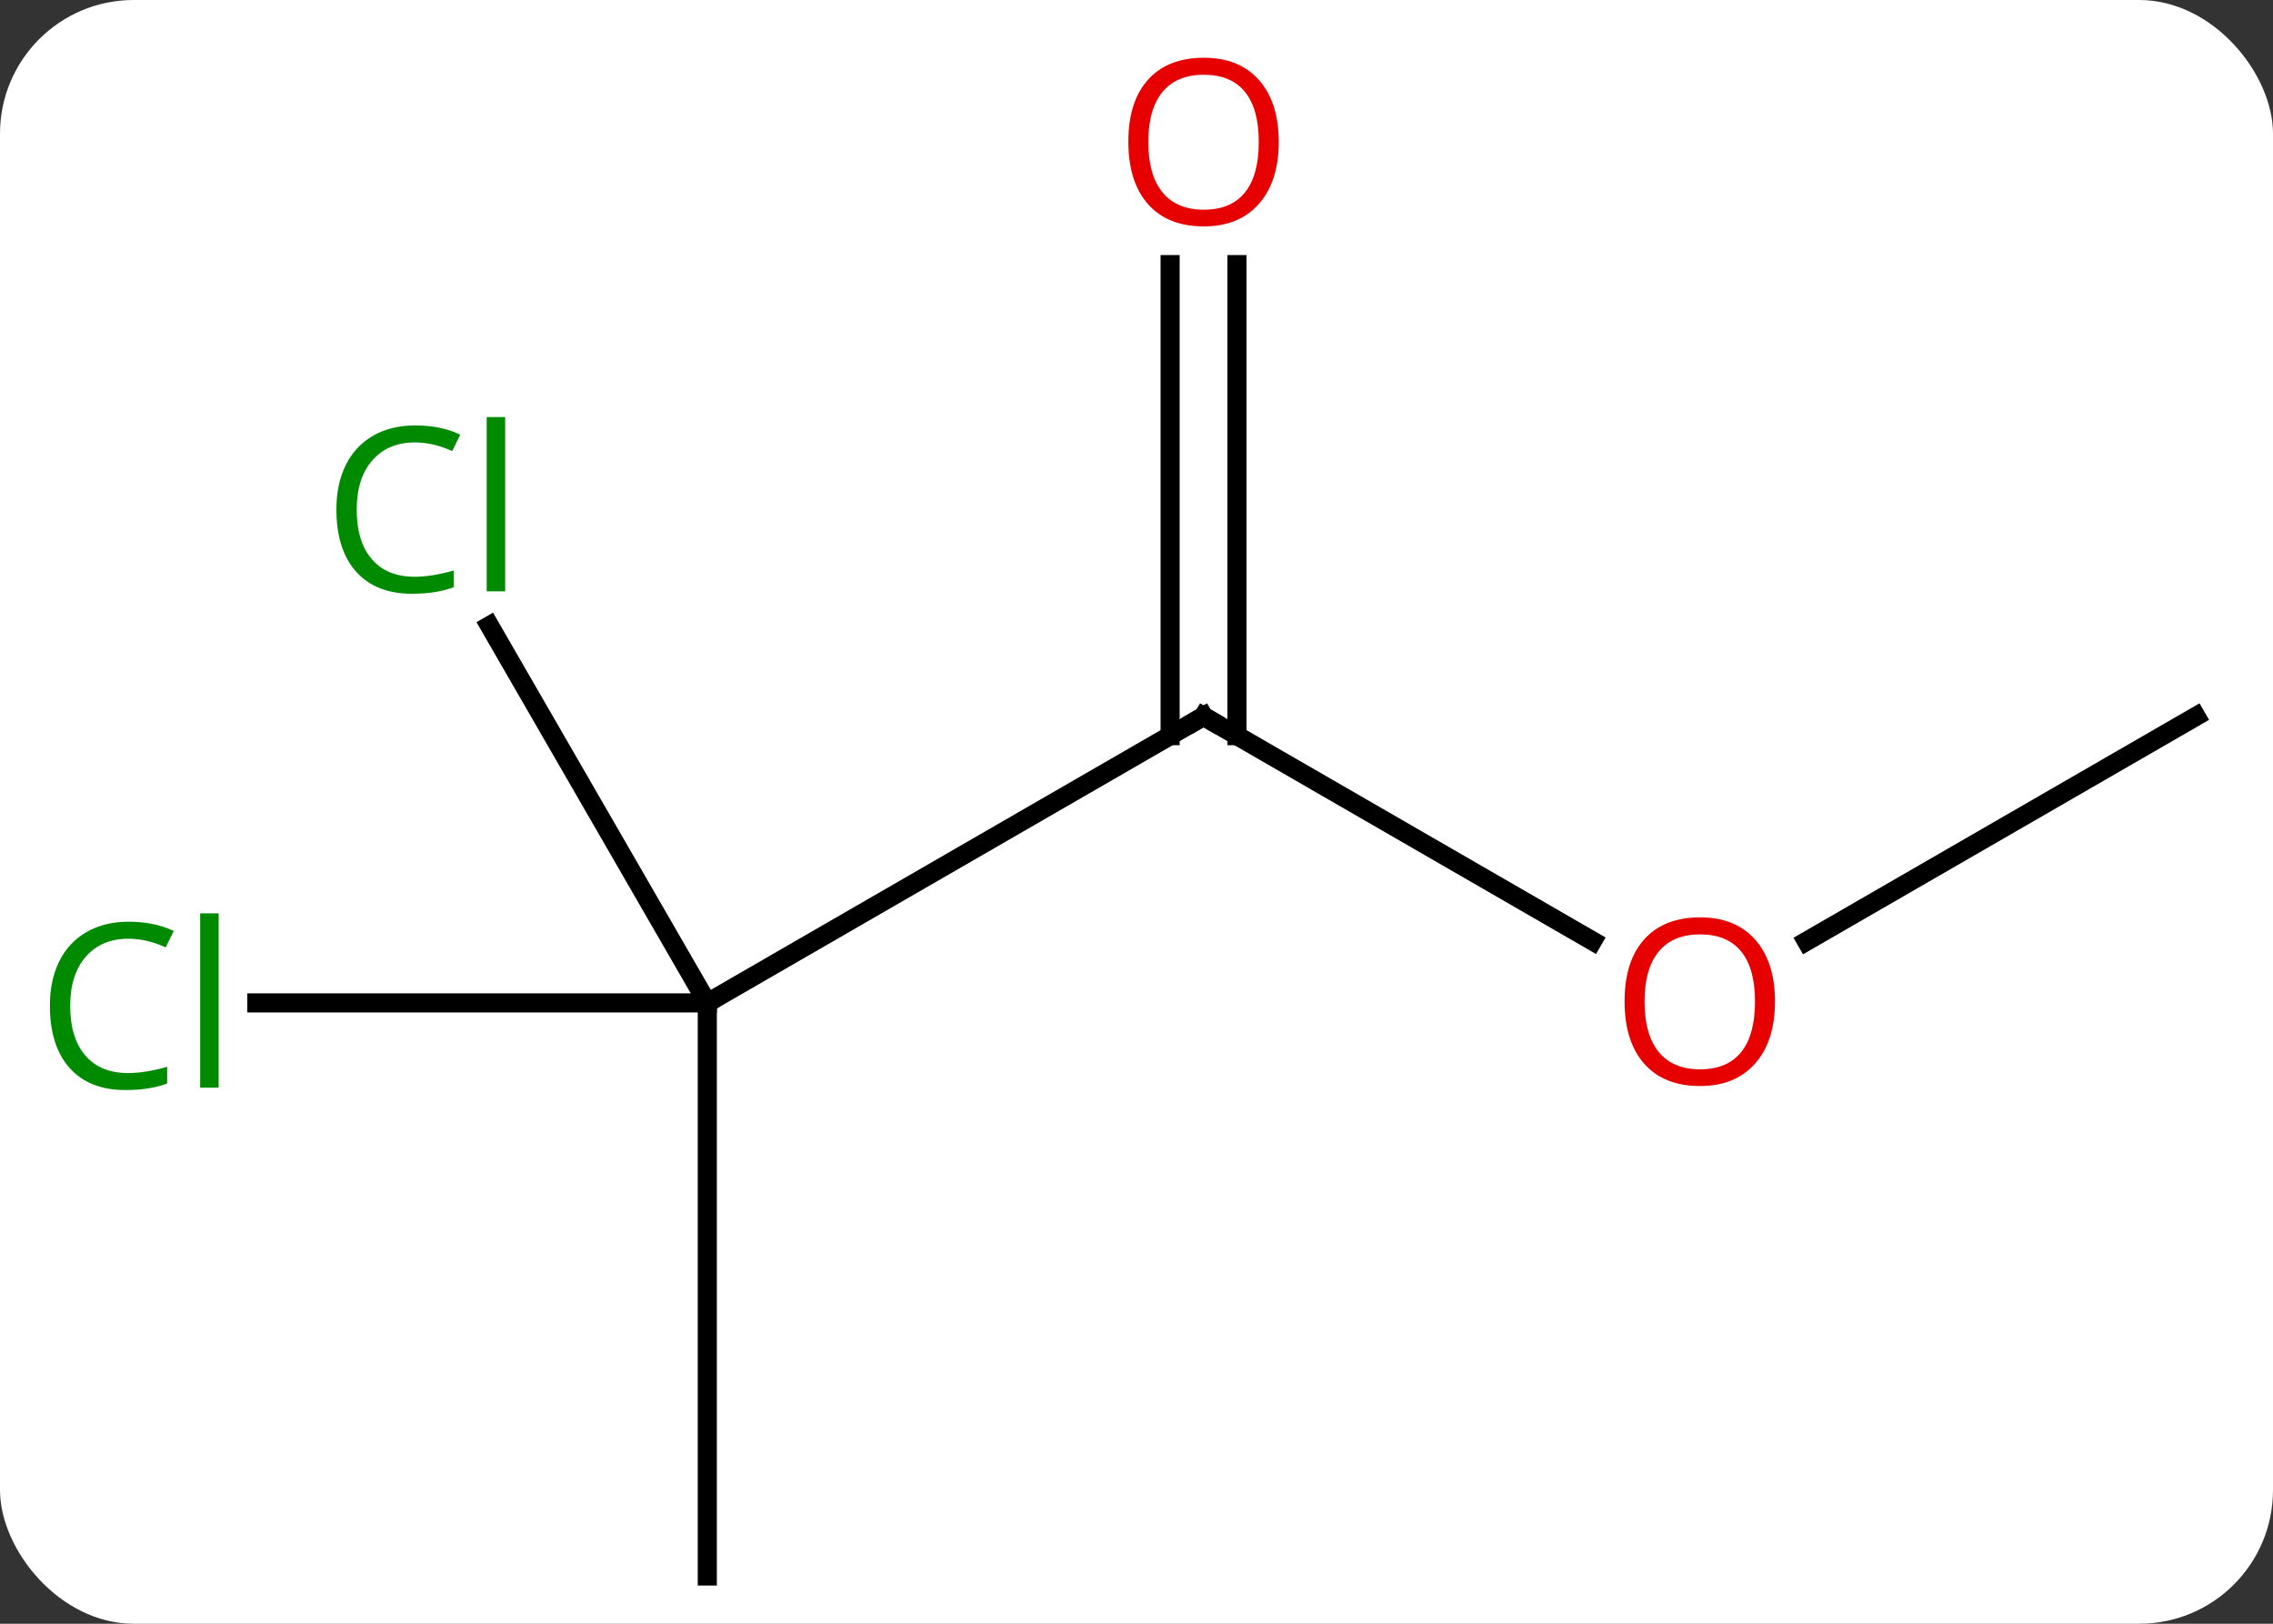 <svg width="119" viewBox="0 0 119 85" style="fill-opacity:1; color-rendering:auto; color-interpolation:auto; text-rendering:auto; stroke:black; stroke-linecap:square; stroke-miterlimit:10; shape-rendering:auto; stroke-opacity:1; fill:black; stroke-dasharray:none; font-weight:normal; stroke-width:1; font-family:'Open Sans'; font-style:normal; stroke-linejoin:miter; font-size:12; stroke-dashoffset:0; image-rendering:auto;" height="85" class="cas-substance-image" xmlns:xlink="http://www.w3.org/1999/xlink" xmlns="http://www.w3.org/2000/svg"><rect x="0" y="0" width="119" height="85" fill="#333333" stroke="none"/><svg class="cas-substance-single-component"><rect y="0" x="0" width="119" stroke="none" ry="7" rx="7" height="85" fill="white" class="cas-substance-group"/><svg y="0" x="0" width="119" viewBox="0 0 119 85" style="fill:black;" height="85" class="cas-substance-single-component-image"><svg><g><g transform="translate(61,45)" style="text-rendering:geometricPrecision; color-rendering:optimizeQuality; color-interpolation:linearRGB; stroke-linecap:butt; image-rendering:optimizeQuality;"><line y2="7.5" y1="-7.5" x2="-23.97" x1="2.01" style="fill:none;"/><line y2="4.259" y1="-7.5" x2="22.376" x1="2.01" style="fill:none;"/><line y2="-31.148" y1="-6.49" x2="3.76" x1="3.76" style="fill:none;"/><line y2="-31.148" y1="-6.49" x2="0.26" x1="0.26" style="fill:none;"/><line y2="37.5" y1="7.5" x2="-23.97" x1="-23.97" style="fill:none;"/><line y2="-12.247" y1="7.5" x2="-35.371" x1="-23.97" style="fill:none;"/><line y2="7.5" y1="7.5" x2="-47.552" x1="-23.97" style="fill:none;"/><line y2="-7.5" y1="4.274" x2="53.97" x1="33.578" style="fill:none;"/><path style="fill:none; stroke-miterlimit:5;" d="M1.577 -7.25 L2.01 -7.5 L2.443 -7.25"/></g><g transform="translate(61,45)" style="stroke-linecap:butt; fill:rgb(230,0,0); text-rendering:geometricPrecision; color-rendering:optimizeQuality; image-rendering:optimizeQuality; font-family:'Open Sans'; stroke:rgb(230,0,0); color-interpolation:linearRGB; stroke-miterlimit:5;"><path style="stroke:none;" d="M31.927 7.43 Q31.927 9.492 30.888 10.672 Q29.849 11.852 28.006 11.852 Q26.115 11.852 25.084 10.688 Q24.052 9.523 24.052 7.414 Q24.052 5.32 25.084 4.172 Q26.115 3.023 28.006 3.023 Q29.865 3.023 30.896 4.195 Q31.927 5.367 31.927 7.43 ZM25.099 7.43 Q25.099 9.164 25.842 10.07 Q26.584 10.977 28.006 10.977 Q29.427 10.977 30.154 10.078 Q30.881 9.18 30.881 7.43 Q30.881 5.695 30.154 4.805 Q29.427 3.914 28.006 3.914 Q26.584 3.914 25.842 4.812 Q25.099 5.711 25.099 7.43 Z"/><path style="stroke:none;" d="M5.947 -37.57 Q5.947 -35.508 4.908 -34.328 Q3.869 -33.148 2.026 -33.148 Q0.135 -33.148 -0.896 -34.312 Q-1.927 -35.477 -1.927 -37.586 Q-1.927 -39.68 -0.896 -40.828 Q0.135 -41.977 2.026 -41.977 Q3.885 -41.977 4.916 -40.805 Q5.947 -39.633 5.947 -37.57 ZM-0.881 -37.57 Q-0.881 -35.836 -0.138 -34.93 Q0.604 -34.023 2.026 -34.023 Q3.447 -34.023 4.174 -34.922 Q4.901 -35.82 4.901 -37.57 Q4.901 -39.305 4.174 -40.195 Q3.447 -41.086 2.026 -41.086 Q0.604 -41.086 -0.138 -40.188 Q-0.881 -39.289 -0.881 -37.57 Z"/><path style="fill:rgb(0,138,0); stroke:none;" d="M-39.279 -21.839 Q-40.685 -21.839 -41.505 -20.902 Q-42.325 -19.964 -42.325 -18.324 Q-42.325 -16.652 -41.536 -15.73 Q-40.747 -14.808 -39.294 -14.808 Q-38.388 -14.808 -37.247 -15.136 L-37.247 -14.261 Q-38.138 -13.918 -39.435 -13.918 Q-41.325 -13.918 -42.357 -15.074 Q-43.388 -16.23 -43.388 -18.339 Q-43.388 -19.668 -42.896 -20.66 Q-42.404 -21.652 -41.466 -22.191 Q-40.529 -22.73 -39.263 -22.73 Q-37.919 -22.73 -36.904 -22.246 L-37.325 -21.386 Q-38.31 -21.839 -39.279 -21.839 ZM-34.552 -14.043 L-35.521 -14.043 L-35.521 -23.168 L-34.552 -23.168 L-34.552 -14.043 Z"/><path style="fill:rgb(0,138,0); stroke:none;" d="M-54.279 4.141 Q-55.685 4.141 -56.505 5.078 Q-57.325 6.016 -57.325 7.656 Q-57.325 9.328 -56.536 10.25 Q-55.747 11.172 -54.294 11.172 Q-53.388 11.172 -52.247 10.844 L-52.247 11.719 Q-53.138 12.062 -54.435 12.062 Q-56.325 12.062 -57.357 10.906 Q-58.388 9.75 -58.388 7.641 Q-58.388 6.312 -57.896 5.32 Q-57.404 4.328 -56.466 3.789 Q-55.529 3.25 -54.263 3.25 Q-52.919 3.25 -51.904 3.734 L-52.325 4.594 Q-53.31 4.141 -54.279 4.141 ZM-49.552 11.938 L-50.521 11.938 L-50.521 2.812 L-49.552 2.812 L-49.552 11.938 Z"/></g></g></svg></svg></svg></svg>